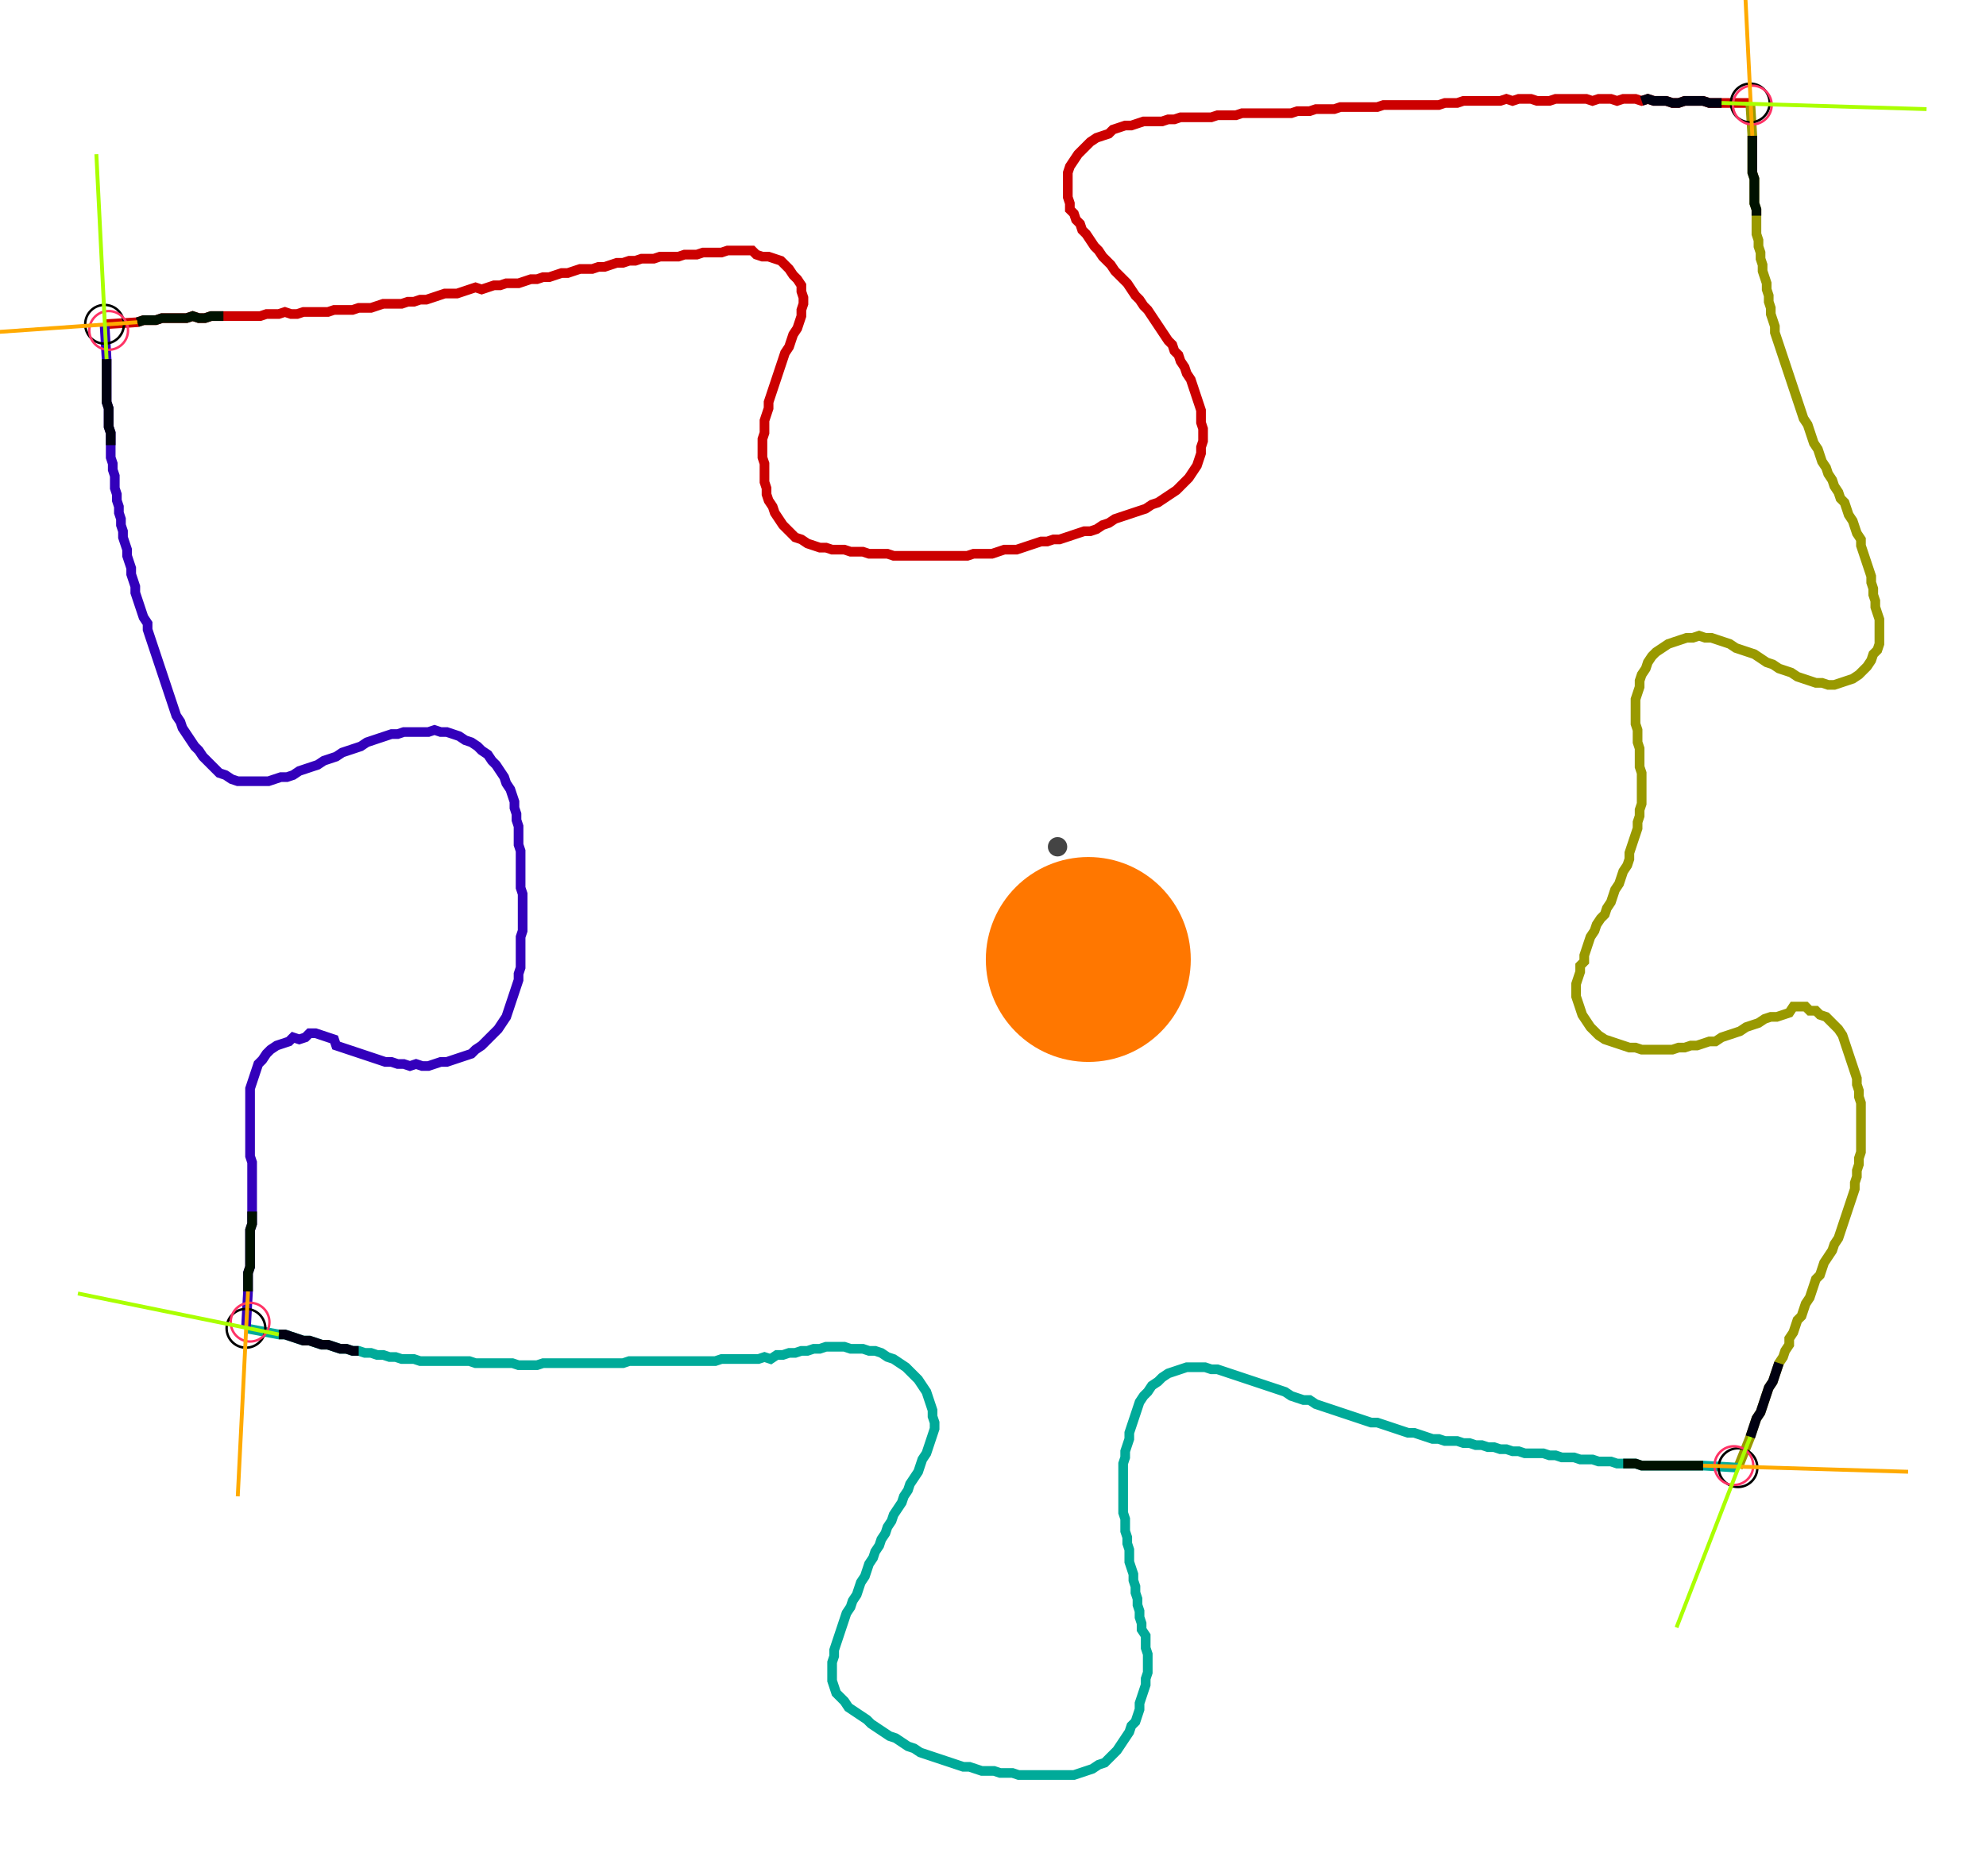 <?xml version="1.0" encoding="UTF-8" standalone="no"?><svg width="551.746" height="521.27" viewBox="-10 -10 203.915 193.757" xmlns="http://www.w3.org/2000/svg" xmlns:xlink="http://www.w3.org/1999/xlink"><polyline points="0.212,23.492 3.598,23.28 4.233,23.069 4.868,23.069 5.503,23.069 6.138,22.857 6.772,22.857 7.407,22.857 8.042,22.857 8.677,22.857 9.312,22.646 9.947,22.857 10.582,22.857 11.217,22.646 11.852,22.646 12.487,22.646 13.122,22.646 13.757,22.646 14.392,22.646 15.026,22.646 15.661,22.646 16.296,22.646 16.931,22.434 17.566,22.434 18.201,22.434 18.836,22.222 19.471,22.434 20.106,22.434 20.741,22.222 21.376,22.222 22.011,22.222 22.646,22.222 23.28,22.222 23.915,22.011 24.55,22.011 25.185,22.011 25.82,22.011 26.455,21.799 27.09,21.799 27.725,21.799 28.36,21.587 28.995,21.376 29.63,21.376 30.265,21.376 30.899,21.376 31.534,21.164 32.169,21.164 32.804,20.952 33.439,20.952 34.074,20.741 34.709,20.529 35.344,20.317 35.979,20.317 36.614,20.317 37.249,20.106 37.884,19.894 38.519,19.683 39.153,19.894 39.788,19.683 40.423,19.471 41.058,19.471 41.693,19.259 42.328,19.259 42.963,19.259 43.598,19.048 44.233,18.836 44.868,18.836 45.503,18.624 46.138,18.624 46.772,18.413 47.407,18.201 48.042,18.201 48.677,17.989 49.312,17.778 49.947,17.778 50.582,17.778 51.217,17.566 51.852,17.566 52.487,17.354 53.122,17.143 53.757,17.143 54.392,16.931 55.026,16.931 55.661,16.72 56.296,16.72 56.931,16.72 57.566,16.508 58.201,16.508 58.836,16.508 59.471,16.508 60.106,16.296 60.741,16.296 61.376,16.296 62.011,16.085 62.646,16.085 63.28,16.085 63.915,16.085 64.55,15.873 65.185,15.873 65.82,15.873 66.455,15.873 67.09,15.873 67.513,16.296 68.148,16.508 68.783,16.508 69.418,16.72 70.053,16.931 70.476,17.354 70.899,17.778 71.323,18.413 71.746,18.836 72.169,19.471 72.169,20.106 72.381,20.741 72.381,21.376 72.169,22.011 72.169,22.646 71.958,23.28 71.746,23.915 71.323,24.55 71.111,25.185 70.899,25.82 70.476,26.455 70.265,27.09 70.053,27.725 69.841,28.36 69.63,28.995 69.418,29.63 69.206,30.265 68.995,30.899 68.783,31.534 68.783,32.169 68.571,32.804 68.36,33.439 68.36,34.074 68.36,34.709 68.148,35.344 68.148,35.979 68.148,36.614 68.148,37.249 68.36,37.884 68.36,38.519 68.36,39.153 68.36,39.788 68.571,40.423 68.571,41.058 68.783,41.693 69.206,42.328 69.418,42.963 69.841,43.598 70.265,44.233 70.688,44.656 71.111,45.079 71.534,45.503 72.169,45.714 72.804,46.138 73.439,46.349 74.074,46.561 74.709,46.561 75.344,46.772 75.979,46.772 76.614,46.772 77.249,46.984 77.884,46.984 78.519,46.984 79.153,47.196 79.788,47.196 80.423,47.196 81.058,47.196 81.693,47.407 82.328,47.407 82.963,47.407 83.598,47.407 84.233,47.407 84.868,47.407 85.503,47.407 86.138,47.407 86.772,47.407 87.407,47.407 88.042,47.407 88.677,47.407 89.312,47.407 89.947,47.196 90.582,47.196 91.217,47.196 91.852,47.196 92.487,46.984 93.122,46.772 93.757,46.772 94.392,46.772 95.026,46.561 95.661,46.349 96.296,46.138 96.931,45.926 97.566,45.926 98.201,45.714 98.836,45.714 99.471,45.503 100.106,45.291 100.741,45.079 101.376,44.868 102.011,44.868 102.646,44.656 103.28,44.233 103.915,44.021 104.55,43.598 105.185,43.386 105.82,43.175 106.455,42.963 107.09,42.751 107.725,42.54 108.36,42.116 108.995,41.905 109.63,41.481 110.265,41.058 110.899,40.635 111.323,40.212 111.746,39.788 112.169,39.365 112.593,38.73 113.016,38.095 113.228,37.46 113.439,36.825 113.439,36.19 113.651,35.556 113.651,34.921 113.651,34.286 113.439,33.651 113.439,33.016 113.439,32.381 113.228,31.746 113.016,31.111 112.804,30.476 112.593,29.841 112.381,29.206 111.958,28.571 111.746,27.937 111.323,27.302 111.111,26.667 110.688,26.243 110.476,25.608 110.053,25.185 109.63,24.55 109.206,23.915 108.783,23.28 108.36,22.646 107.937,22.011 107.513,21.587 107.09,20.952 106.667,20.529 106.243,19.894 105.82,19.259 105.397,18.836 104.974,18.413 104.55,17.989 104.127,17.354 103.704,16.931 103.28,16.508 102.857,15.873 102.434,15.45 102.011,14.815 101.587,14.18 101.164,13.757 100.952,13.122 100.529,12.698 100.317,12.063 99.894,11.64 99.894,11.005 99.683,10.37 99.683,9.735 99.683,9.101 99.683,8.466 99.683,7.831 99.894,7.196 100.317,6.561 100.741,5.926 101.164,5.503 101.587,5.079 102.011,4.656 102.646,4.233 103.28,4.021 103.915,3.81 104.339,3.386 104.974,3.175 105.608,2.963 106.243,2.963 106.878,2.751 107.513,2.54 108.148,2.54 108.783,2.54 109.418,2.54 110.053,2.328 110.688,2.328 111.323,2.116 111.958,2.116 112.593,2.116 113.228,2.116 113.862,2.116 114.497,2.116 115.132,1.905 115.767,1.905 116.402,1.905 117.037,1.905 117.672,1.693 118.307,1.693 118.942,1.693 119.577,1.693 120.212,1.693 120.847,1.693 121.481,1.693 122.116,1.693 122.751,1.693 123.386,1.481 124.021,1.481 124.656,1.481 125.291,1.27 125.926,1.27 126.561,1.27 127.196,1.27 127.831,1.058 128.466,1.058 129.101,1.058 129.735,1.058 130.37,1.058 131.005,1.058 131.64,1.058 132.275,0.847 132.91,0.847 133.545,0.847 134.18,0.847 134.815,0.847 135.45,0.847 136.085,0.847 136.72,0.847 137.354,0.847 137.989,0.847 138.624,0.635 139.259,0.635 139.894,0.635 140.529,0.423 141.164,0.423 141.799,0.423 142.434,0.423 143.069,0.423 143.704,0.423 144.339,0.423 144.974,0.212 145.608,0.423 146.243,0.212 146.878,0.212 147.513,0.212 148.148,0.423 148.783,0.423 149.418,0.423 150.053,0.212 150.688,0.212 151.323,0.212 151.958,0.212 152.593,0.212 153.228,0.212 153.862,0.423 154.497,0.212 155.132,0.212 155.767,0.212 156.402,0.423 157.037,0.212 157.672,0.212 158.307,0.212 158.942,0.423 159.577,0.212 160.212,0.423 160.847,0.423 161.481,0.423 162.116,0.635 162.751,0.635 163.386,0.423 164.021,0.423 164.656,0.423 165.291,0.423 165.926,0.635 166.561,0.635 167.196,0.635 170.159,0.635" style="fill:none; stroke:#cc0000; stroke-width:1.0"  /><polyline points="170.159,0.635 170.37,4.021 170.37,4.656 170.37,5.291 170.37,5.926 170.37,6.561 170.37,7.196 170.37,7.831 170.582,8.466 170.582,9.101 170.582,9.735 170.582,10.37 170.582,11.005 170.794,11.64 170.794,12.275 170.794,12.91 170.794,13.545 170.794,14.18 171.005,14.815 171.005,15.45 171.217,16.085 171.217,16.72 171.429,17.354 171.429,17.989 171.64,18.624 171.852,19.259 171.852,19.894 172.063,20.529 172.063,21.164 172.275,21.799 172.275,22.434 172.487,23.069 172.698,23.704 172.698,24.339 172.91,24.974 173.122,25.608 173.333,26.243 173.545,26.878 173.757,27.513 173.968,28.148 174.18,28.783 174.392,29.418 174.603,30.053 174.815,30.688 175.026,31.323 175.238,31.958 175.45,32.593 175.661,33.228 176.085,33.862 176.296,34.497 176.508,35.132 176.72,35.767 177.143,36.402 177.354,37.037 177.566,37.672 177.989,38.307 178.201,38.942 178.624,39.577 178.836,40.212 179.259,40.847 179.471,41.481 179.894,41.905 180.106,42.54 180.317,43.175 180.741,43.81 180.952,44.444 181.164,45.079 181.587,45.714 181.587,46.349 181.799,46.984 182.011,47.619 182.222,48.254 182.434,48.889 182.646,49.524 182.646,50.159 182.857,50.794 182.857,51.429 183.069,52.063 183.069,52.698 183.28,53.333 183.492,53.968 183.492,54.603 183.492,55.238 183.492,55.873 183.492,56.508 183.28,57.143 182.857,57.566 182.646,58.201 182.222,58.836 181.799,59.259 181.376,59.683 180.741,60.106 180.106,60.317 179.471,60.529 178.836,60.741 178.201,60.741 177.566,60.529 176.931,60.529 176.296,60.317 175.661,60.106 175.026,59.894 174.392,59.471 173.757,59.259 173.122,59.048 172.487,58.624 171.852,58.413 171.217,57.989 170.582,57.566 169.947,57.354 169.312,57.143 168.677,56.931 168.042,56.508 167.407,56.296 166.772,56.085 166.138,55.873 165.503,55.873 164.868,55.661 164.233,55.873 163.598,55.873 162.963,56.085 162.328,56.296 161.693,56.508 161.058,56.931 160.423,57.354 160.0,57.778 159.577,58.413 159.365,59.048 158.942,59.683 158.73,60.317 158.73,60.952 158.519,61.587 158.307,62.222 158.307,62.857 158.307,63.492 158.307,64.127 158.307,64.762 158.519,65.397 158.519,66.032 158.519,66.667 158.73,67.302 158.73,67.937 158.73,68.571 158.73,69.206 158.942,69.841 158.942,70.476 158.942,71.111 158.942,71.746 158.942,72.381 158.942,73.016 158.73,73.651 158.73,74.286 158.519,74.921 158.519,75.556 158.307,76.19 158.095,76.825 157.884,77.46 157.672,78.095 157.672,78.73 157.46,79.365 157.037,80.0 156.825,80.635 156.614,81.27 156.19,81.905 155.979,82.54 155.767,83.175 155.344,83.81 155.132,84.444 154.709,84.868 154.286,85.503 154.074,86.138 153.651,86.772 153.439,87.407 153.228,88.042 153.016,88.677 153.016,89.312 152.593,89.735 152.593,90.37 152.381,91.005 152.169,91.64 152.169,92.275 152.169,92.91 152.381,93.545 152.593,94.18 152.804,94.815 153.228,95.45 153.651,96.085 154.074,96.508 154.497,96.931 155.132,97.354 155.767,97.566 156.402,97.778 157.037,97.989 157.672,98.201 158.307,98.201 158.942,98.413 159.577,98.413 160.212,98.413 160.847,98.413 161.481,98.413 162.116,98.413 162.751,98.201 163.386,98.201 164.021,97.989 164.656,97.989 165.291,97.778 165.926,97.566 166.561,97.566 167.196,97.143 167.831,96.931 168.466,96.72 169.101,96.508 169.735,96.085 170.37,95.873 171.005,95.661 171.64,95.238 172.275,95.026 172.91,95.026 173.545,94.815 174.18,94.603 174.603,93.968 175.238,93.968 175.873,93.968 176.296,94.392 176.931,94.392 177.354,94.815 177.989,95.026 178.413,95.45 178.836,95.873 179.259,96.296 179.683,96.931 179.894,97.566 180.106,98.201 180.317,98.836 180.529,99.471 180.741,100.106 180.952,100.741 181.164,101.376 181.164,102.011 181.376,102.646 181.376,103.28 181.587,103.915 181.587,104.55 181.587,105.185 181.587,105.82 181.587,106.455 181.587,107.09 181.587,107.725 181.587,108.36 181.587,108.995 181.376,109.63 181.376,110.265 181.164,110.899 181.164,111.534 180.952,112.169 180.952,112.804 180.741,113.439 180.529,114.074 180.317,114.709 180.106,115.344 179.894,115.979 179.683,116.614 179.471,117.249 179.259,117.884 178.836,118.519 178.624,119.153 178.201,119.788 177.778,120.423 177.566,121.058 177.354,121.693 176.931,122.116 176.72,122.751 176.508,123.386 176.296,124.021 175.873,124.656 175.661,125.291 175.45,125.926 175.026,126.349 174.815,126.984 174.603,127.619 174.18,128.254 174.18,128.889 173.757,129.524 173.545,130.159 173.122,130.794 172.91,131.429 172.698,132.063 172.487,132.698 172.063,133.333 171.852,133.968 171.64,134.603 171.429,135.238 171.217,135.873 170.794,136.508 170.582,137.143 170.37,137.778 170.159,138.413 168.889,141.587" style="fill:none; stroke:#999900; stroke-width:1.0"  /><polyline points="168.889,141.587 165.291,141.376 164.656,141.376 164.021,141.376 163.386,141.376 162.751,141.376 162.116,141.376 161.481,141.376 160.847,141.376 160.212,141.376 159.577,141.376 158.942,141.376 158.307,141.164 157.672,141.164 157.037,141.164 156.402,141.164 155.767,140.952 155.132,140.952 154.497,140.952 153.862,140.741 153.228,140.741 152.593,140.741 151.958,140.529 151.323,140.529 150.688,140.529 150.053,140.317 149.418,140.317 148.783,140.106 148.148,140.106 147.513,140.106 146.878,140.106 146.243,139.894 145.608,139.894 144.974,139.683 144.339,139.683 143.704,139.471 143.069,139.471 142.434,139.259 141.799,139.259 141.164,139.048 140.529,139.048 139.894,138.836 139.259,138.836 138.624,138.836 137.989,138.624 137.354,138.624 136.72,138.413 136.085,138.201 135.45,137.989 134.815,137.989 134.18,137.778 133.545,137.566 132.91,137.354 132.275,137.143 131.64,136.931 131.005,136.931 130.37,136.72 129.735,136.508 129.101,136.296 128.466,136.085 127.831,135.873 127.196,135.661 126.561,135.45 125.926,135.238 125.291,135.026 124.656,134.603 124.021,134.603 123.386,134.392 122.751,134.18 122.116,133.757 121.481,133.545 120.847,133.333 120.212,133.122 119.577,132.91 118.942,132.698 118.307,132.487 117.672,132.275 117.037,132.063 116.402,131.852 115.767,131.64 115.132,131.429 114.497,131.429 113.862,131.217 113.228,131.217 112.593,131.217 111.958,131.217 111.323,131.429 110.688,131.64 110.053,131.852 109.418,132.275 108.995,132.698 108.36,133.122 107.937,133.757 107.513,134.18 107.09,134.815 106.878,135.45 106.667,136.085 106.455,136.72 106.243,137.354 106.032,137.989 106.032,138.624 105.82,139.259 105.608,139.894 105.608,140.529 105.397,141.164 105.397,141.799 105.397,142.434 105.397,143.069 105.397,143.704 105.397,144.339 105.397,144.974 105.397,145.608 105.397,146.243 105.608,146.878 105.608,147.513 105.608,148.148 105.82,148.783 105.82,149.418 106.032,150.053 106.032,150.688 106.032,151.323 106.243,151.958 106.455,152.593 106.455,153.228 106.667,153.862 106.667,154.497 106.878,155.132 106.878,155.767 107.09,156.402 107.09,157.037 107.302,157.672 107.302,158.307 107.725,158.942 107.725,159.577 107.725,160.212 107.937,160.847 107.937,161.481 107.937,162.116 107.937,162.751 107.725,163.386 107.725,164.021 107.513,164.656 107.302,165.291 107.09,165.926 107.09,166.561 106.878,167.196 106.667,167.831 106.243,168.254 106.032,168.889 105.608,169.524 105.185,170.159 104.762,170.794 104.339,171.217 103.915,171.64 103.492,172.063 102.857,172.275 102.222,172.698 101.587,172.91 100.952,173.122 100.317,173.333 99.683,173.333 99.048,173.333 98.413,173.333 97.778,173.333 97.143,173.333 96.508,173.333 95.873,173.333 95.238,173.333 94.603,173.333 93.968,173.122 93.333,173.122 92.698,173.122 92.063,172.91 91.429,172.91 90.794,172.91 90.159,172.698 89.524,172.487 88.889,172.487 88.254,172.275 87.619,172.063 86.984,171.852 86.349,171.64 85.714,171.429 85.079,171.217 84.444,171.005 83.81,170.582 83.175,170.37 82.54,169.947 81.905,169.524 81.27,169.312 80.635,168.889 80.0,168.466 79.365,168.042 78.942,167.619 78.307,167.196 77.672,166.772 77.037,166.349 76.614,165.714 76.19,165.291 75.767,164.868 75.556,164.233 75.344,163.598 75.344,162.963 75.344,162.328 75.344,161.693 75.556,161.058 75.556,160.423 75.767,159.788 75.979,159.153 76.19,158.519 76.402,157.884 76.614,157.249 76.825,156.614 77.249,155.979 77.46,155.344 77.884,154.709 78.095,154.074 78.307,153.439 78.73,152.804 78.942,152.169 79.153,151.534 79.577,150.899 79.788,150.265 80.212,149.63 80.423,148.995 80.847,148.36 81.058,147.725 81.481,147.09 81.693,146.455 82.116,145.82 82.54,145.185 82.751,144.55 83.175,143.915 83.386,143.28 83.81,142.646 84.233,142.011 84.444,141.376 84.656,140.741 85.079,140.106 85.291,139.471 85.503,138.836 85.714,138.201 85.926,137.566 85.926,136.931 85.714,136.296 85.714,135.661 85.503,135.026 85.291,134.392 85.079,133.757 84.656,133.122 84.233,132.487 83.81,132.063 83.386,131.64 82.963,131.217 82.328,130.794 81.693,130.37 81.058,130.159 80.423,129.735 79.788,129.524 79.153,129.524 78.519,129.312 77.884,129.312 77.249,129.312 76.614,129.101 75.979,129.101 75.344,129.101 74.709,129.101 74.074,129.312 73.439,129.312 72.804,129.524 72.169,129.524 71.534,129.735 70.899,129.735 70.265,129.947 69.63,129.947 68.995,130.37 68.36,130.159 67.725,130.37 67.09,130.37 66.455,130.37 65.82,130.37 65.185,130.37 64.55,130.37 63.915,130.37 63.28,130.582 62.646,130.582 62.011,130.582 61.376,130.582 60.741,130.582 60.106,130.582 59.471,130.582 58.836,130.582 58.201,130.582 57.566,130.582 56.931,130.582 56.296,130.582 55.661,130.582 55.026,130.582 54.392,130.582 53.757,130.794 53.122,130.794 52.487,130.794 51.852,130.794 51.217,130.794 50.582,130.794 49.947,130.794 49.312,130.794 48.677,130.794 48.042,130.794 47.407,130.794 46.772,130.794 46.138,130.794 45.503,130.794 44.868,131.005 44.233,131.005 43.598,131.005 42.963,131.005 42.328,130.794 41.693,130.794 41.058,130.794 40.423,130.794 39.788,130.794 39.153,130.794 38.519,130.794 37.884,130.582 37.249,130.582 36.614,130.582 35.979,130.582 35.344,130.582 34.709,130.582 34.074,130.582 33.439,130.582 32.804,130.582 32.169,130.37 31.534,130.37 30.899,130.37 30.265,130.159 29.63,130.159 28.995,129.947 28.36,129.947 27.725,129.735 27.09,129.735 26.455,129.524 25.82,129.524 25.185,129.312 24.55,129.312 23.915,129.101 23.28,128.889 22.646,128.889 22.011,128.677 21.376,128.466 20.741,128.466 20.106,128.254 19.471,128.042 18.836,127.831 18.201,127.831 14.815,127.196" style="fill:none; stroke:#00aa99; stroke-width:1.0"  /><polyline points="14.815,127.196 15.026,123.386 15.026,122.751 15.026,122.116 15.026,121.481 15.238,120.847 15.238,120.212 15.238,119.577 15.238,118.942 15.238,118.307 15.238,117.672 15.238,117.037 15.45,116.402 15.45,115.767 15.45,115.132 15.45,114.497 15.45,113.862 15.45,113.228 15.45,112.593 15.45,111.958 15.45,111.323 15.45,110.688 15.45,110.053 15.238,109.418 15.238,108.783 15.238,108.148 15.238,107.513 15.238,106.878 15.238,106.243 15.238,105.608 15.238,104.974 15.238,104.339 15.238,103.704 15.238,103.069 15.238,102.434 15.45,101.799 15.661,101.164 15.873,100.529 16.085,99.894 16.508,99.471 16.931,98.836 17.354,98.413 17.989,97.989 18.624,97.778 19.259,97.566 19.683,97.143 20.317,97.354 20.952,97.143 21.376,96.72 22.011,96.72 22.646,96.931 23.28,97.143 23.915,97.354 24.127,97.989 24.762,98.201 25.397,98.413 26.032,98.624 26.667,98.836 27.302,99.048 27.937,99.259 28.571,99.471 29.206,99.683 29.841,99.683 30.476,99.894 31.111,99.894 31.746,100.106 32.381,99.894 33.016,100.106 33.651,100.106 34.286,99.894 34.921,99.683 35.556,99.683 36.19,99.471 36.825,99.259 37.46,99.048 38.095,98.836 38.519,98.413 39.153,97.989 39.577,97.566 40.0,97.143 40.423,96.72 40.847,96.296 41.27,95.661 41.693,95.026 41.905,94.392 42.116,93.757 42.328,93.122 42.54,92.487 42.751,91.852 42.963,91.217 42.963,90.582 43.175,89.947 43.175,89.312 43.175,88.677 43.175,88.042 43.175,87.407 43.175,86.772 43.386,86.138 43.386,85.503 43.386,84.868 43.386,84.233 43.386,83.598 43.386,82.963 43.386,82.328 43.175,81.693 43.175,81.058 43.175,80.423 43.175,79.788 43.175,79.153 43.175,78.519 43.175,77.884 42.963,77.249 42.963,76.614 42.963,75.979 42.963,75.344 42.751,74.709 42.751,74.074 42.54,73.439 42.54,72.804 42.328,72.169 42.116,71.534 41.693,70.899 41.481,70.265 41.058,69.63 40.635,68.995 40.212,68.571 39.788,67.937 39.153,67.513 38.73,67.09 38.095,66.667 37.46,66.455 36.825,66.032 36.19,65.82 35.556,65.608 34.921,65.608 34.286,65.397 33.651,65.608 33.016,65.608 32.381,65.608 31.746,65.608 31.111,65.608 30.476,65.82 29.841,65.82 29.206,66.032 28.571,66.243 27.937,66.455 27.302,66.667 26.667,67.09 26.032,67.302 25.397,67.513 24.762,67.725 24.127,68.148 23.492,68.36 22.857,68.571 22.222,68.995 21.587,69.206 20.952,69.418 20.317,69.63 19.683,70.053 19.048,70.265 18.413,70.265 17.778,70.476 17.143,70.688 16.508,70.688 15.873,70.688 15.238,70.688 14.603,70.688 13.968,70.688 13.333,70.476 12.698,70.053 12.063,69.841 11.64,69.418 11.217,68.995 10.794,68.571 10.37,68.148 9.947,67.513 9.524,67.09 9.101,66.455 8.677,65.82 8.254,65.185 8.042,64.55 7.619,63.915 7.407,63.28 7.196,62.646 6.984,62.011 6.772,61.376 6.561,60.741 6.349,60.106 6.138,59.471 5.926,58.836 5.714,58.201 5.503,57.566 5.291,56.931 5.079,56.296 4.868,55.661 4.656,55.026 4.656,54.392 4.233,53.757 4.021,53.122 3.81,52.487 3.598,51.852 3.386,51.217 3.386,50.582 3.175,49.947 2.963,49.312 2.963,48.677 2.751,48.042 2.54,47.407 2.54,46.772 2.328,46.138 2.116,45.503 2.116,44.868 1.905,44.233 1.905,43.598 1.693,42.963 1.693,42.328 1.481,41.693 1.481,41.058 1.27,40.423 1.27,39.788 1.27,39.153 1.058,38.519 1.058,37.884 0.847,37.249 0.847,36.614 0.847,35.979 0.847,35.344 0.847,34.709 0.635,34.074 0.635,33.439 0.635,32.804 0.635,32.169 0.423,31.534 0.423,30.899 0.423,30.265 0.423,29.63 0.423,28.995 0.423,28.36 0.423,27.725 0.423,27.09 0.212,23.492" style="fill:none; stroke:#3300bb; stroke-width:1.0"  /><circle cx="0.212" cy="23.492" r="2.0" style="fill:none; stroke:#000000aa; stroke-width:0.25" /><circle cx="170.159" cy="0.635" r="2.0" style="fill:none; stroke:#000000aa; stroke-width:0.25" /><circle cx="168.889" cy="141.587" r="2.0" style="fill:none; stroke:#000000aa; stroke-width:0.25" /><circle cx="14.815" cy="127.196" r="2.0" style="fill:none; stroke:#000000aa; stroke-width:0.25" /><circle cx="0.635" cy="24.127" r="2.0" style="fill:none; stroke:#ff3366aa; stroke-width:0.25" /><circle cx="170.37" cy="0.847" r="2.0" style="fill:none; stroke:#ff3366aa; stroke-width:0.25" /><circle cx="168.466" cy="141.376" r="2.0" style="fill:none; stroke:#ff3366aa; stroke-width:0.25" /><circle cx="15.238" cy="126.561" r="2.0" style="fill:none; stroke:#ff3366aa; stroke-width:0.25" /><polyline points="12.487,22.646 11.852,22.646 11.217,22.646 10.582,22.857 9.947,22.857 9.312,22.646 8.677,22.857 8.042,22.857 7.407,22.857 6.772,22.857 6.138,22.857 5.503,23.069 4.868,23.069 4.233,23.069 3.598,23.28" style="fill:none; stroke:#001100; stroke-width:1.0" /><polyline points="0.847,35.979 0.847,35.344 0.847,34.709 0.635,34.074 0.635,33.439 0.635,32.804 0.635,32.169 0.423,31.534 0.423,30.899 0.423,30.265 0.423,29.63 0.423,28.995 0.423,28.36 0.423,27.725 0.423,27.09" style="fill:none; stroke:#000011; stroke-width:1.0" /><polyline points="170.794,12.275 170.794,11.64 170.582,11.005 170.582,10.37 170.582,9.735 170.582,9.101 170.582,8.466 170.37,7.831 170.37,7.196 170.37,6.561 170.37,5.926 170.37,5.291 170.37,4.656 170.37,4.021" style="fill:none; stroke:#001100; stroke-width:1.0" /><polyline points="158.942,0.423 159.577,0.212 160.212,0.423 160.847,0.423 161.481,0.423 162.116,0.635 162.751,0.635 163.386,0.423 164.021,0.423 164.656,0.423 165.291,0.423 165.926,0.635 166.561,0.635 167.196,0.635" style="fill:none; stroke:#000011; stroke-width:1.0" /><polyline points="157.037,141.164 157.672,141.164 158.307,141.164 158.942,141.376 159.577,141.376 160.212,141.376 160.847,141.376 161.481,141.376 162.116,141.376 162.751,141.376 163.386,141.376 164.021,141.376 164.656,141.376 165.291,141.376" style="fill:none; stroke:#001100; stroke-width:1.0" /><polyline points="173.122,130.794 172.91,131.429 172.698,132.063 172.487,132.698 172.063,133.333 171.852,133.968 171.64,134.603 171.429,135.238 171.217,135.873 170.794,136.508 170.582,137.143 170.37,137.778 170.159,138.413" style="fill:none; stroke:#000011; stroke-width:1.0" /><polyline points="15.45,115.132 15.45,115.767 15.45,116.402 15.238,117.037 15.238,117.672 15.238,118.307 15.238,118.942 15.238,119.577 15.238,120.212 15.238,120.847 15.026,121.481 15.026,122.116 15.026,122.751 15.026,123.386" style="fill:none; stroke:#001100; stroke-width:1.0" /><polyline points="26.455,129.524 25.82,129.524 25.185,129.312 24.55,129.312 23.915,129.101 23.28,128.889 22.646,128.889 22.011,128.677 21.376,128.466 20.741,128.466 20.106,128.254 19.471,128.042 18.836,127.831 18.201,127.831" style="fill:none; stroke:#000011; stroke-width:1.0" /><polyline points="3.598,23.28 -17.566,24.762" style="fill:none; stroke:#ffaa00; stroke-width:0.4" /><polyline points="0.423,27.09 -0.635,5.926" style="fill:none; stroke:#aaff00; stroke-width:0.4" /><polyline points="170.37,4.021 169.312,-17.143" style="fill:none; stroke:#ffaa00; stroke-width:0.4" /><polyline points="167.196,0.635 188.36,1.27" style="fill:none; stroke:#aaff00; stroke-width:0.4" /><polyline points="165.291,141.376 186.455,142.011" style="fill:none; stroke:#ffaa00; stroke-width:0.4" /><polyline points="170.159,138.413 162.54,158.095" style="fill:none; stroke:#aaff00; stroke-width:0.4" /><polyline points="15.026,123.386 13.968,144.55" style="fill:none; stroke:#ffaa00; stroke-width:0.4" /><polyline points="18.201,127.831 -2.54,123.598" style="fill:none; stroke:#aaff00; stroke-width:0.4" /><circle cx="98.624" cy="77.46" r="1.0" style="fill:#444444; stroke-width:0" /><circle cx="101.799" cy="89.101" r="10.582" style="fill:#ff770022; stroke-width:0" /><circle cx="101.799" cy="89.101" r="1.0" style="fill:#ff7700; stroke-width:0" /></svg>